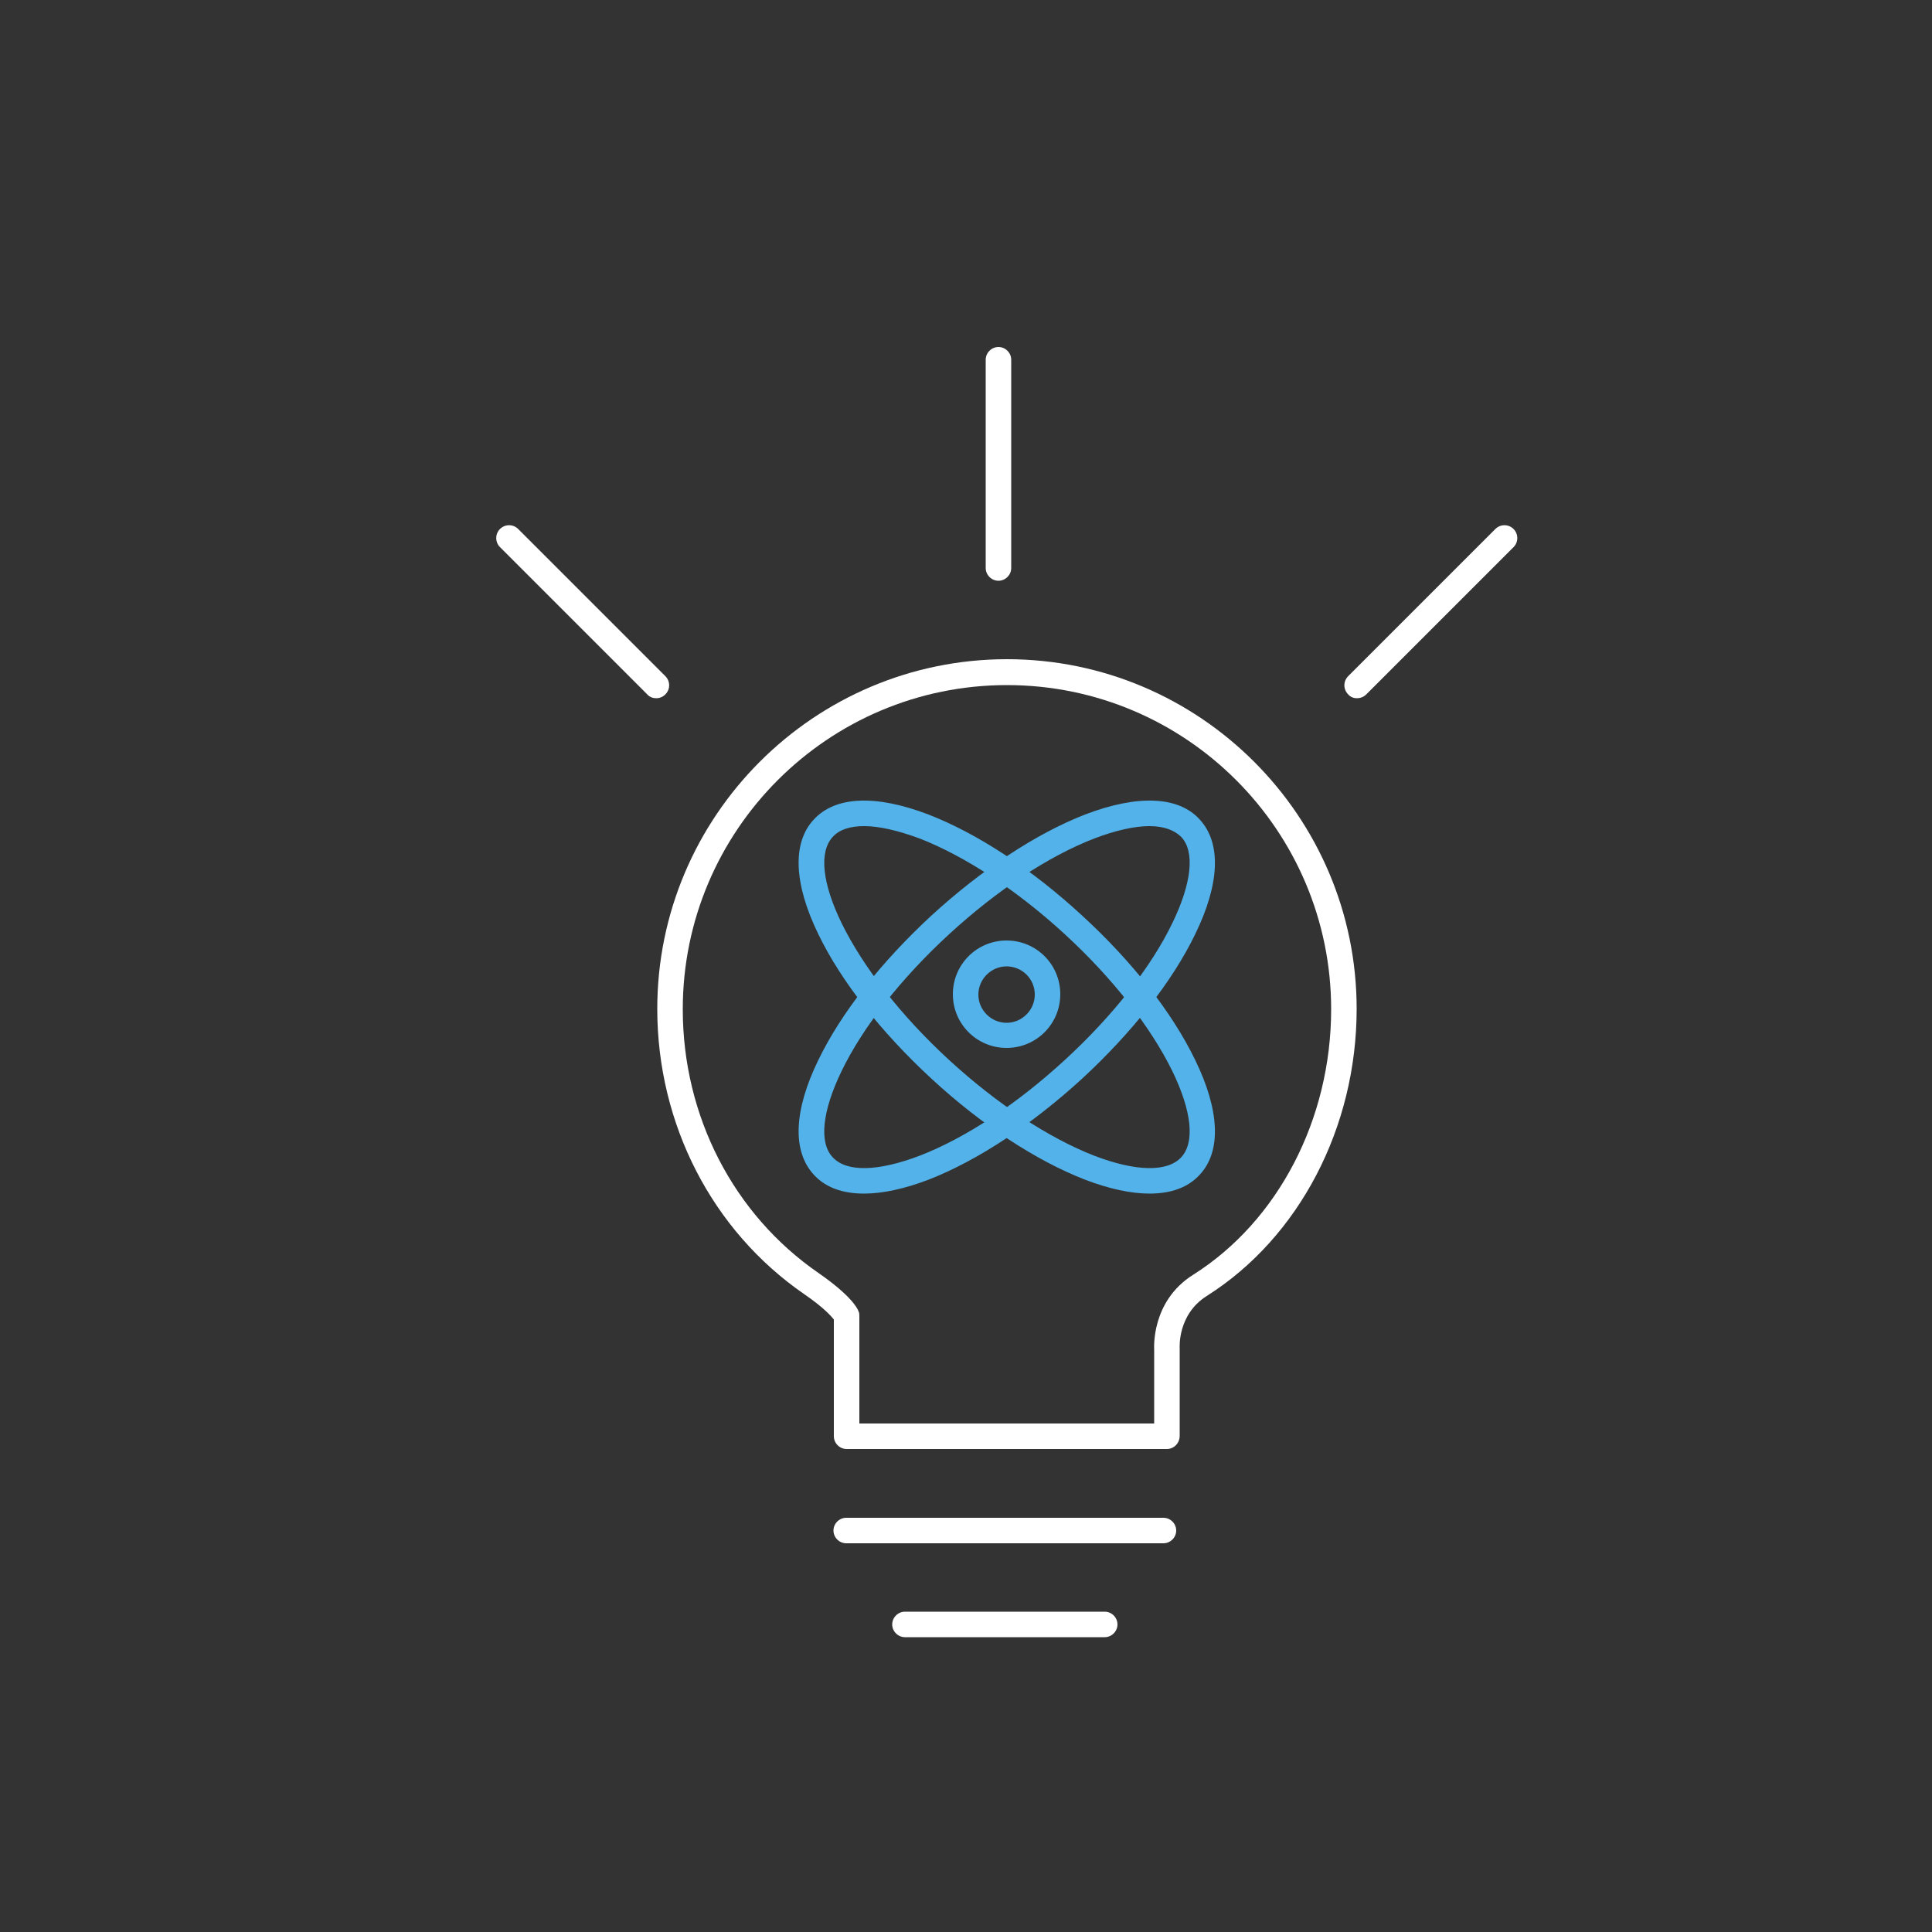 <svg width="500" height="500" xmlns="http://www.w3.org/2000/svg">

 <rect width="100%" height="100%" fill="#333333" stroke="none"/>

 <g>
  <title>background</title>
  <rect fill="none" id="canvas_background" height="402" width="582" y="-1" x="-1"/>
 </g>
 <g>
  <title>Layer 1</title>
  <path fill="#52b2e9" id="svg_4" d="m223.6,308.9c-5.6,0 -10,-1.6 -13,-4.9c-5.6,-6.1 -5.2,-16.6 1.2,-29.7c5.9,-12.2 16.3,-25.4 29.3,-37.4c13,-11.9 27.1,-21.2 39.7,-26.1c13.6,-5.2 24.2,-4.8 29.7,1.3c5.6,6.1 5.2,16.6 -1.2,29.7c-5.9,12.2 -16.3,25.4 -29.3,37.4c-13,11.9 -27.1,21.2 -39.7,26.1c-6.3,2.4 -11.9,3.6 -16.7,3.6zm73.9,-95.1c-3.9,0 -8.8,1.1 -14.3,3.2c-11.9,4.6 -25.2,13.4 -37.6,24.8c-12.4,11.4 -22.3,24 -27.8,35.4c-5,10.3 -5.9,18.5 -2.3,22.3c3.6,3.9 11.7,3.7 22.5,-0.4c11.9,-4.6 25.2,-13.4 37.6,-24.8c12.4,-11.4 22.3,-24 27.8,-35.4c5,-10.3 5.9,-18.5 2.3,-22.3c-1.8,-1.8 -4.6,-2.8 -8.2,-2.8z" class="st0"/>
  <path fill="#52b2e9" id="svg_5" d="m297.5,308.9c-4.8,0 -10.4,-1.2 -16.7,-3.6c-12.6,-4.9 -26.7,-14.1 -39.7,-26.1c-13,-12 -23.4,-25.2 -29.3,-37.4c-6.4,-13.1 -6.8,-23.7 -1.2,-29.7c5.6,-6.1 16.1,-6.5 29.7,-1.3c12.6,4.9 26.7,14.1 39.7,26.1c13,11.9 23.4,25.2 29.3,37.4c6.4,13.1 6.8,23.7 1.2,29.7c-3,3.3 -7.4,4.9 -13,4.9zm-73.9,-95.1c-3.6,0 -6.4,0.9 -8.1,2.8c-3.6,3.9 -2.7,12 2.3,22.3c5.6,11.4 15.4,24 27.8,35.4c12.4,11.4 25.8,20.2 37.6,24.8c10.7,4.1 18.9,4.3 22.5,0.4c3.6,-3.9 2.7,-12 -2.3,-22.3c-5.6,-11.4 -15.4,-24 -27.8,-35.4c-12.4,-11.4 -25.8,-20.2 -37.6,-24.8c-5.7,-2.1 -10.5,-3.2 -14.4,-3.2z" class="st0"/>
  <path fill="#52b2e9" id="svg_6" d="m260.5,271.2c-7.7,0 -13.9,-6.2 -13.9,-13.9c0,-7.7 6.2,-13.9 13.9,-13.9c7.7,0 13.9,6.2 13.9,13.9c0,7.7 -6.2,13.9 -13.9,13.9zm0,-21.1c-4,0 -7.3,3.3 -7.3,7.3c0,4 3.3,7.3 7.3,7.3c4,0 7.3,-3.3 7.3,-7.3c0,-4.1 -3.3,-7.3 -7.3,-7.3z" class="st0"/>
  <path fill="#ffffff" id="svg_9" d="m302,375l-82.9,0c-1.8,0 -3.3,-1.5 -3.3,-3.3l0,-30.2c-0.6,-0.8 -2.6,-3.1 -7.7,-6.6c-23.8,-16.4 -38,-44 -38,-73.8c0,-49.9 40.6,-90.5 90.5,-90.5c49.9,0 90.5,40.6 90.5,90.5c0,30.7 -14.9,59.2 -38.8,74.3c-7.6,4.8 -7,13.4 -7,13.5l0,22.7c0,1.9 -1.5,3.4 -3.3,3.4zm-79.6,-6.6l76.3,0l0,-19.1c0,-0.2 -0.9,-12.5 10.1,-19.4c22,-13.9 35.7,-40.3 35.7,-68.7c0,-46.3 -37.6,-83.9 -83.9,-83.9c-46.3,0 -83.9,37.6 -83.9,83.9c0,27.6 13.1,53.1 35.2,68.3c8.2,5.7 10,9 10.3,9.9c0.2,0.4 0.2,0.8 0.2,1.2l0,27.8z" class="st1"/>
  <path fill="#ffffff" id="svg_10" d="m301.1,399.4l-82.1,0c-1.8,0 -3.3,-1.5 -3.3,-3.3s1.5,-3.3 3.3,-3.3l82.1,0c1.8,0 3.3,1.5 3.3,3.3s-1.5,3.3 -3.3,3.3z" class="st1"/>
  <path fill="#ffffff" id="svg_11" d="m285.9,423.7l-51.7,0c-1.8,0 -3.3,-1.5 -3.3,-3.3s1.5,-3.3 3.3,-3.3l51.7,0c1.8,0 3.3,1.5 3.3,3.3s-1.5,3.3 -3.3,3.3z" class="st1"/>
  <path fill="#ffffff" id="svg_13" d="m258.4,150.3c-1.8,0 -3.3,-1.5 -3.3,-3.3l0,-53.9c0,-1.8 1.5,-3.3 3.3,-3.3s3.3,1.5 3.3,3.3l0,53.9c0,1.8 -1.5,3.3 -3.3,3.3z" class="st1"/>
  <path fill="#ffffff" id="svg_14" d="m169.8,180.7c-0.8,0 -1.7,-0.3 -2.3,-1l-38.1,-38.1c-1.3,-1.3 -1.3,-3.4 0,-4.7c1.3,-1.3 3.4,-1.3 4.7,0l38.1,38.1c1.3,1.3 1.3,3.4 0,4.7c-0.7,0.7 -1.5,1 -2.4,1z" class="st1"/>
  <path fill="#ffffff" id="svg_15" d="m351.2,180.7c-0.9,0 -1.7,-0.3 -2.3,-1c-1.3,-1.3 -1.3,-3.4 0,-4.7l38.1,-38.1c1.3,-1.3 3.4,-1.3 4.7,0c1.3,1.3 1.3,3.4 0,4.7l-38.1,38.1c-0.7,0.7 -1.6,1 -2.4,1z" class="st1"/>
 </g>
</svg>